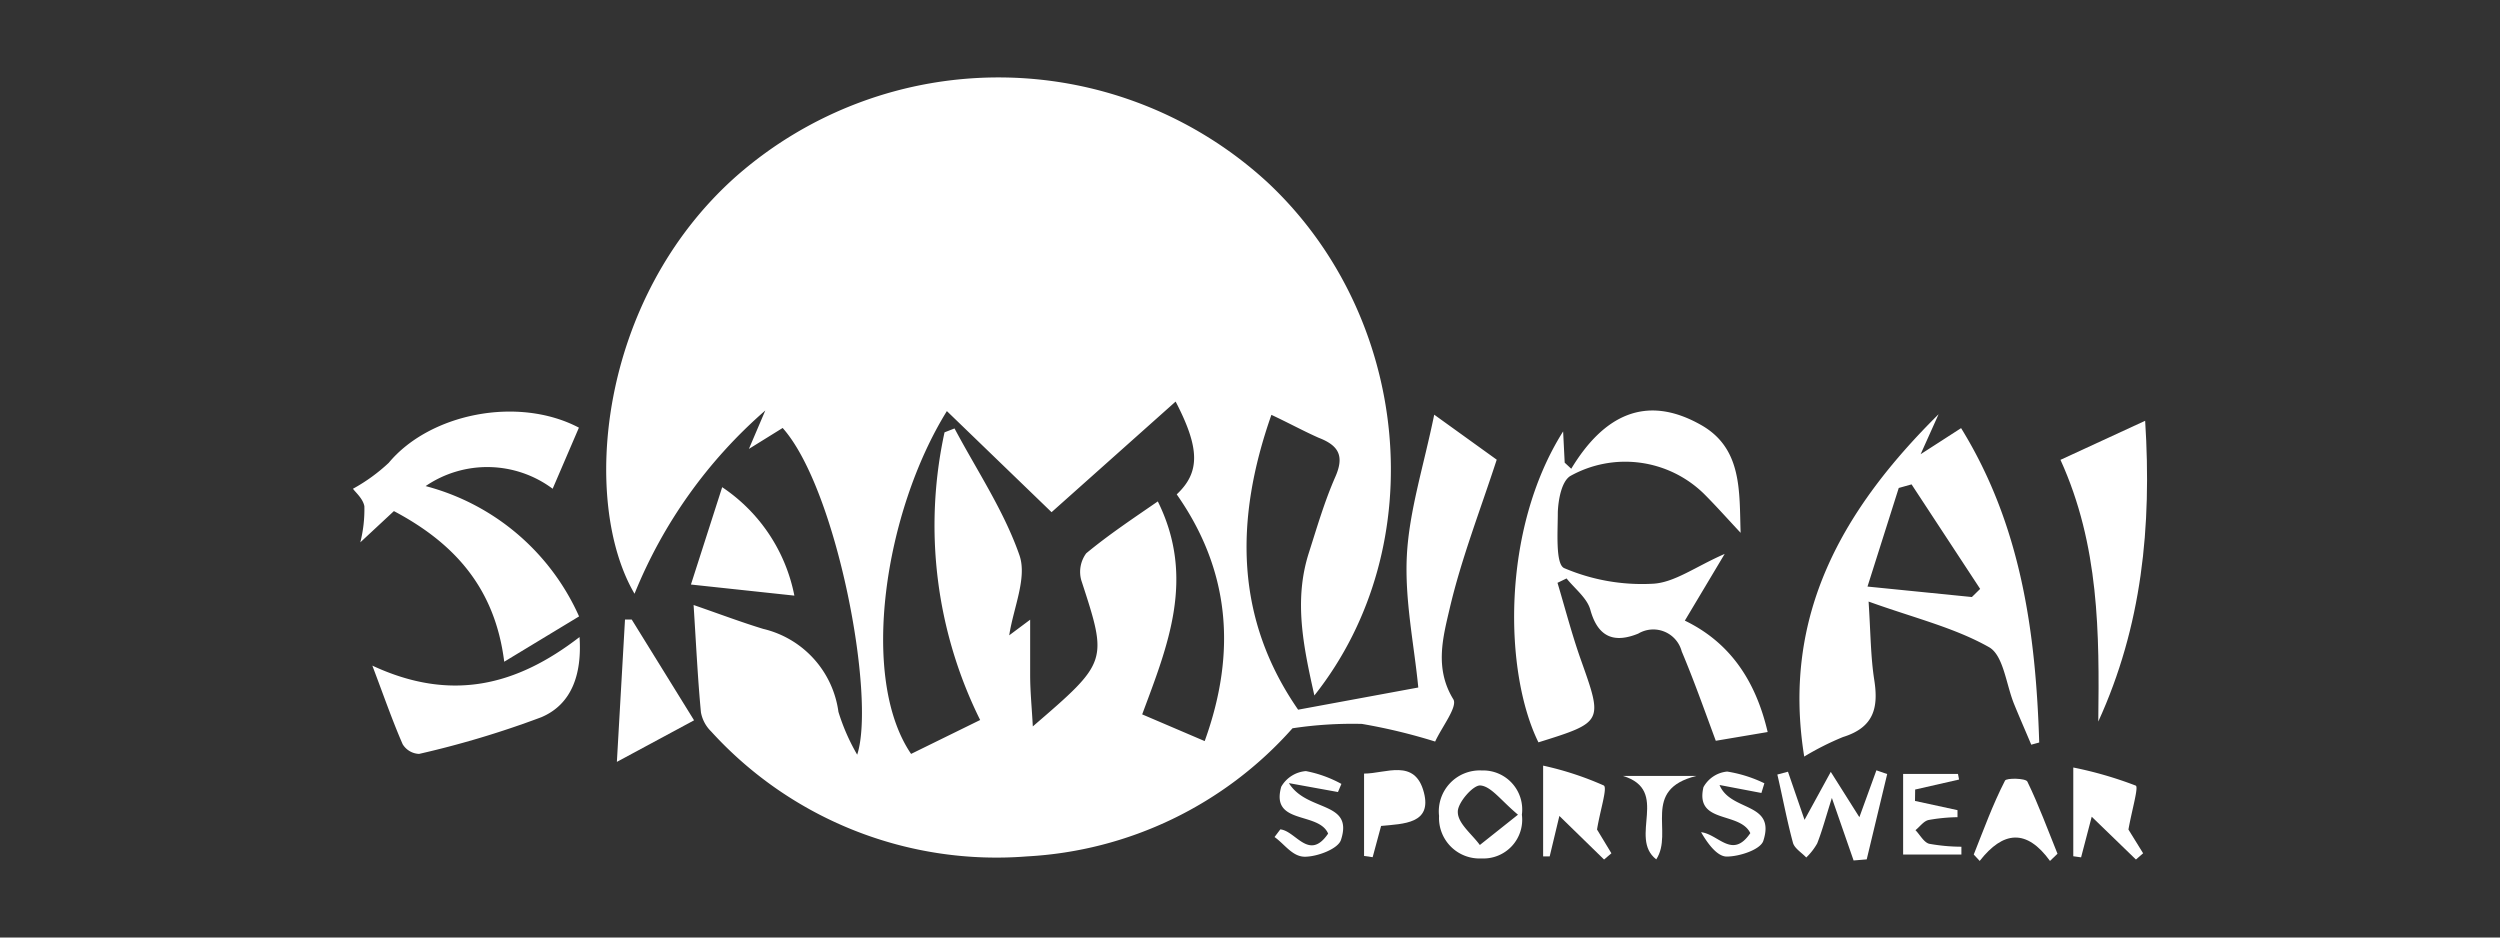 <svg id="Layer_1" data-name="Layer 1" xmlns="http://www.w3.org/2000/svg" width="160" height="60" viewBox="0 0 160 60"><rect x="0" y="0" width="160" height="60" fill="#333333" stroke="none"/><title>samurai</title><path d="M81.37,26.55C79,33.3,79.05,39.6,83.08,45.42L90.77,44c-.26-2.71-.88-5.61-.73-8.46s1.08-5.73,1.75-9l4,2.88c-1.07,3.28-2.26,6.33-3,9.48-.43,1.85-1,3.86.22,5.85.3.47-.73,1.77-1.16,2.71a36.11,36.11,0,0,0-4.69-1.13,25.7,25.7,0,0,0-4.44.28,24.46,24.46,0,0,1-17,8.2,24.69,24.69,0,0,1-20.21-8,2.29,2.29,0,0,1-.65-1.22c-.2-2.1-.3-4.21-.47-6.87,1.73.6,3.08,1.11,4.46,1.53a6.33,6.33,0,0,1,4.81,5.31,13.16,13.16,0,0,0,1.2,2.74c1.2-3.68-1.29-17-4.77-20.91l-2.16,1.34,1.05-2.46A30.9,30.9,0,0,0,40.61,38c-3.43-5.84-2.38-18.83,6.51-26.72a25.43,25.43,0,0,1,34,.39c9.14,8.54,10.62,23.22,3,32.84-.72-3.2-1.32-6.12-.35-9.14.52-1.63,1-3.28,1.69-4.85.58-1.32.24-2-1.06-2.5C83.45,27.6,82.5,27.08,81.37,26.55ZM60.45,27.67l.64-.25c1.43,2.69,3.17,5.28,4.16,8.13.49,1.44-.39,3.35-.66,5.11l1.34-1c0,1.36,0,2.44,0,3.52s.1,2,.17,3.31c4.82-4.15,4.8-4.14,3.1-9.36a2,2,0,0,1,.32-1.72c1.45-1.2,3-2.23,4.58-3.32,2.43,4.91.63,9.24-1,13.63l4,1.71c2.09-5.78,1.57-11-1.79-15.79,1.5-1.41,1.49-2.94-.07-5.94l-7.94,7.08L60.6,26.31c-4,6.45-5.61,17.07-2.29,21.94l4.42-2.17A28,28,0,0,1,60.45,27.67Z" fill="#fff"/><path d="M130,47.66c-.36-.86-.74-1.72-1.09-2.58-.52-1.26-.68-3.13-1.61-3.66-2.23-1.26-4.83-1.88-7.71-2.92.13,2,.13,3.51.36,5,.28,1.77,0,3.05-2,3.67a18,18,0,0,0-2.48,1.25C114,39.31,118,32.53,124.07,26.51l-1.15,2.56,2.59-1.67c3.84,6.22,4.78,13.08,5,20.12Zm-3.8-9.45.53-.52L122.34,31l-.82.23-2,6.31Z" fill="#fff"/><path d="M100.56,30c2.06-3.41,4.77-4.81,8.31-2.8,2.65,1.5,2.44,4.26,2.53,6.9-.78-.83-1.54-1.69-2.35-2.5a7.21,7.21,0,0,0-8.56-1.13c-.55.35-.76,1.51-.79,2.31,0,1.24-.16,3.33.41,3.58a12.68,12.68,0,0,0,5.65,1c1.39-.06,2.74-1.09,4.62-1.91l-2.55,4.27c2.85,1.38,4.52,3.79,5.3,7.13l-3.32.56c-.74-2-1.4-3.87-2.18-5.72a1.88,1.88,0,0,0-2.78-1.14c-1.52.62-2.58.26-3.07-1.53-.21-.75-1-1.35-1.52-2l-.58.28c.49,1.64.92,3.3,1.49,4.91,1.42,4,1.45,4-2.71,5.3-2.19-4.44-2.41-13.58,1.58-19.9l.1,2Z" fill="#fff"/><path d="M35.37,31.28a7,7,0,0,0-8.13-.17,14.89,14.89,0,0,1,9.82,8.34l-4.79,2.9c-.59-4.72-3.19-7.59-7.06-9.64l-2.15,2a8.61,8.61,0,0,0,.26-2.31c-.09-.5-.6-.92-.73-1.12a11.21,11.21,0,0,0,2.29-1.66c2.62-3.15,8.27-4.3,12.17-2.25Z" fill="#fff"/><path d="M131.87,29.43l5.42-2.5c.43,6.8-.21,13.15-3,19.25C134.36,40.54,134.36,34.9,131.87,29.43Z" fill="#fff"/><path d="M23.83,42.6c5.05,2.35,9.23,1.28,13.26-1.83.16,2.37-.49,4.3-2.44,5.13a60.48,60.48,0,0,1-7.83,2.35,1.29,1.29,0,0,1-1.05-.62C25.12,46.14,24.59,44.61,23.83,42.6Z" fill="#fff"/><path d="M50.84,38.12l-6.62-.71,2-6.23A10.86,10.86,0,0,1,50.84,38.12Z" fill="#fff"/><path d="M44.42,46.1l-4.94,2.66L40,39.65l.43,0Z" fill="#fff"/><path d="M115.49,52.47l1.68-3.07L119,52.3l1.09-3,.69.24L119.47,55l-.84.07-1.39-4c-.4,1.26-.62,2.1-.94,2.91a3.91,3.91,0,0,1-.7.9c-.29-.31-.75-.58-.85-.94-.39-1.44-.66-2.91-1-4.37l.68-.18Z" fill="#fff"/><path d="M136.22,53.09l.94,1.52-.46.4-2.83-2.74-.68,2.6-.5-.07V49.12a24.64,24.64,0,0,1,4,1.16C136.88,50.37,136.44,51.85,136.22,53.09Z" fill="#fff"/><path d="M98.76,49a20.07,20.07,0,0,1,3.88,1.27c.25.14-.23,1.58-.43,2.82l.92,1.52-.47.4L99.8,52.22l-.62,2.59h-.42Z" fill="#fff"/><path d="M87.3,54.78V49.51c1.39,0,3.26-1,3.83,1.21.52,2-1.29,2-2.74,2.14l-.54,2Z" fill="#fff"/><path d="M131.2,55.1c-1.5-2.07-3-1.92-4.5,0l-.38-.41c.63-1.58,1.21-3.19,2-4.73.08-.18,1.32-.16,1.43.06.73,1.5,1.3,3.07,1.93,4.62Z" fill="#fff"/><path d="M97.4,52.14a2.48,2.48,0,0,1-2.58,2.8,2.59,2.59,0,0,1-2.72-2.72,2.62,2.62,0,0,1,2.74-2.91A2.5,2.5,0,0,1,97.4,52.14Zm-.25,0c-1.09-.91-1.71-1.81-2.4-1.87-.46-.05-1.48,1.12-1.45,1.7,0,.73.9,1.41,1.41,2.11Z" fill="#fff"/><path d="M81.94,53.08c1,.1,1.84,2.06,3.06.27-.61-1.43-3.7-.54-3-3a2,2,0,0,1,1.58-1,7.77,7.77,0,0,1,2.27.82l-.22.52-3.14-.57c1.16,1.87,4.16,1.12,3.33,3.64-.19.57-1.51,1.07-2.31,1.07s-1.3-.81-1.94-1.26Z" fill="#fff"/><path d="M110.05,50.24c.71,1.73,3.62,1.07,2.8,3.58-.19.56-1.53,1-2.34,1-.61,0-1.22-.83-1.64-1.56,1.12.13,2,1.75,3.15.06-.68-1.41-3.55-.57-3-2.94a1.94,1.94,0,0,1,1.52-1,8.51,8.51,0,0,1,2.38.75l-.19.62Z" fill="#fff"/><path d="M122.56,51.26l2.72.59v.45a11.26,11.26,0,0,0-1.85.18c-.32.07-.56.43-.84.65.29.3.53.77.87.87a11.81,11.81,0,0,0,2.07.19l0,.5h-3.73V49.53h3.51l.07.36-2.81.64Z" fill="#fff"/><path d="M106,55c-1.8-1.39.91-4.42-2.13-5.34h4.7C105,50.54,107.14,53.26,106,55Z" fill="#fff"/></svg>